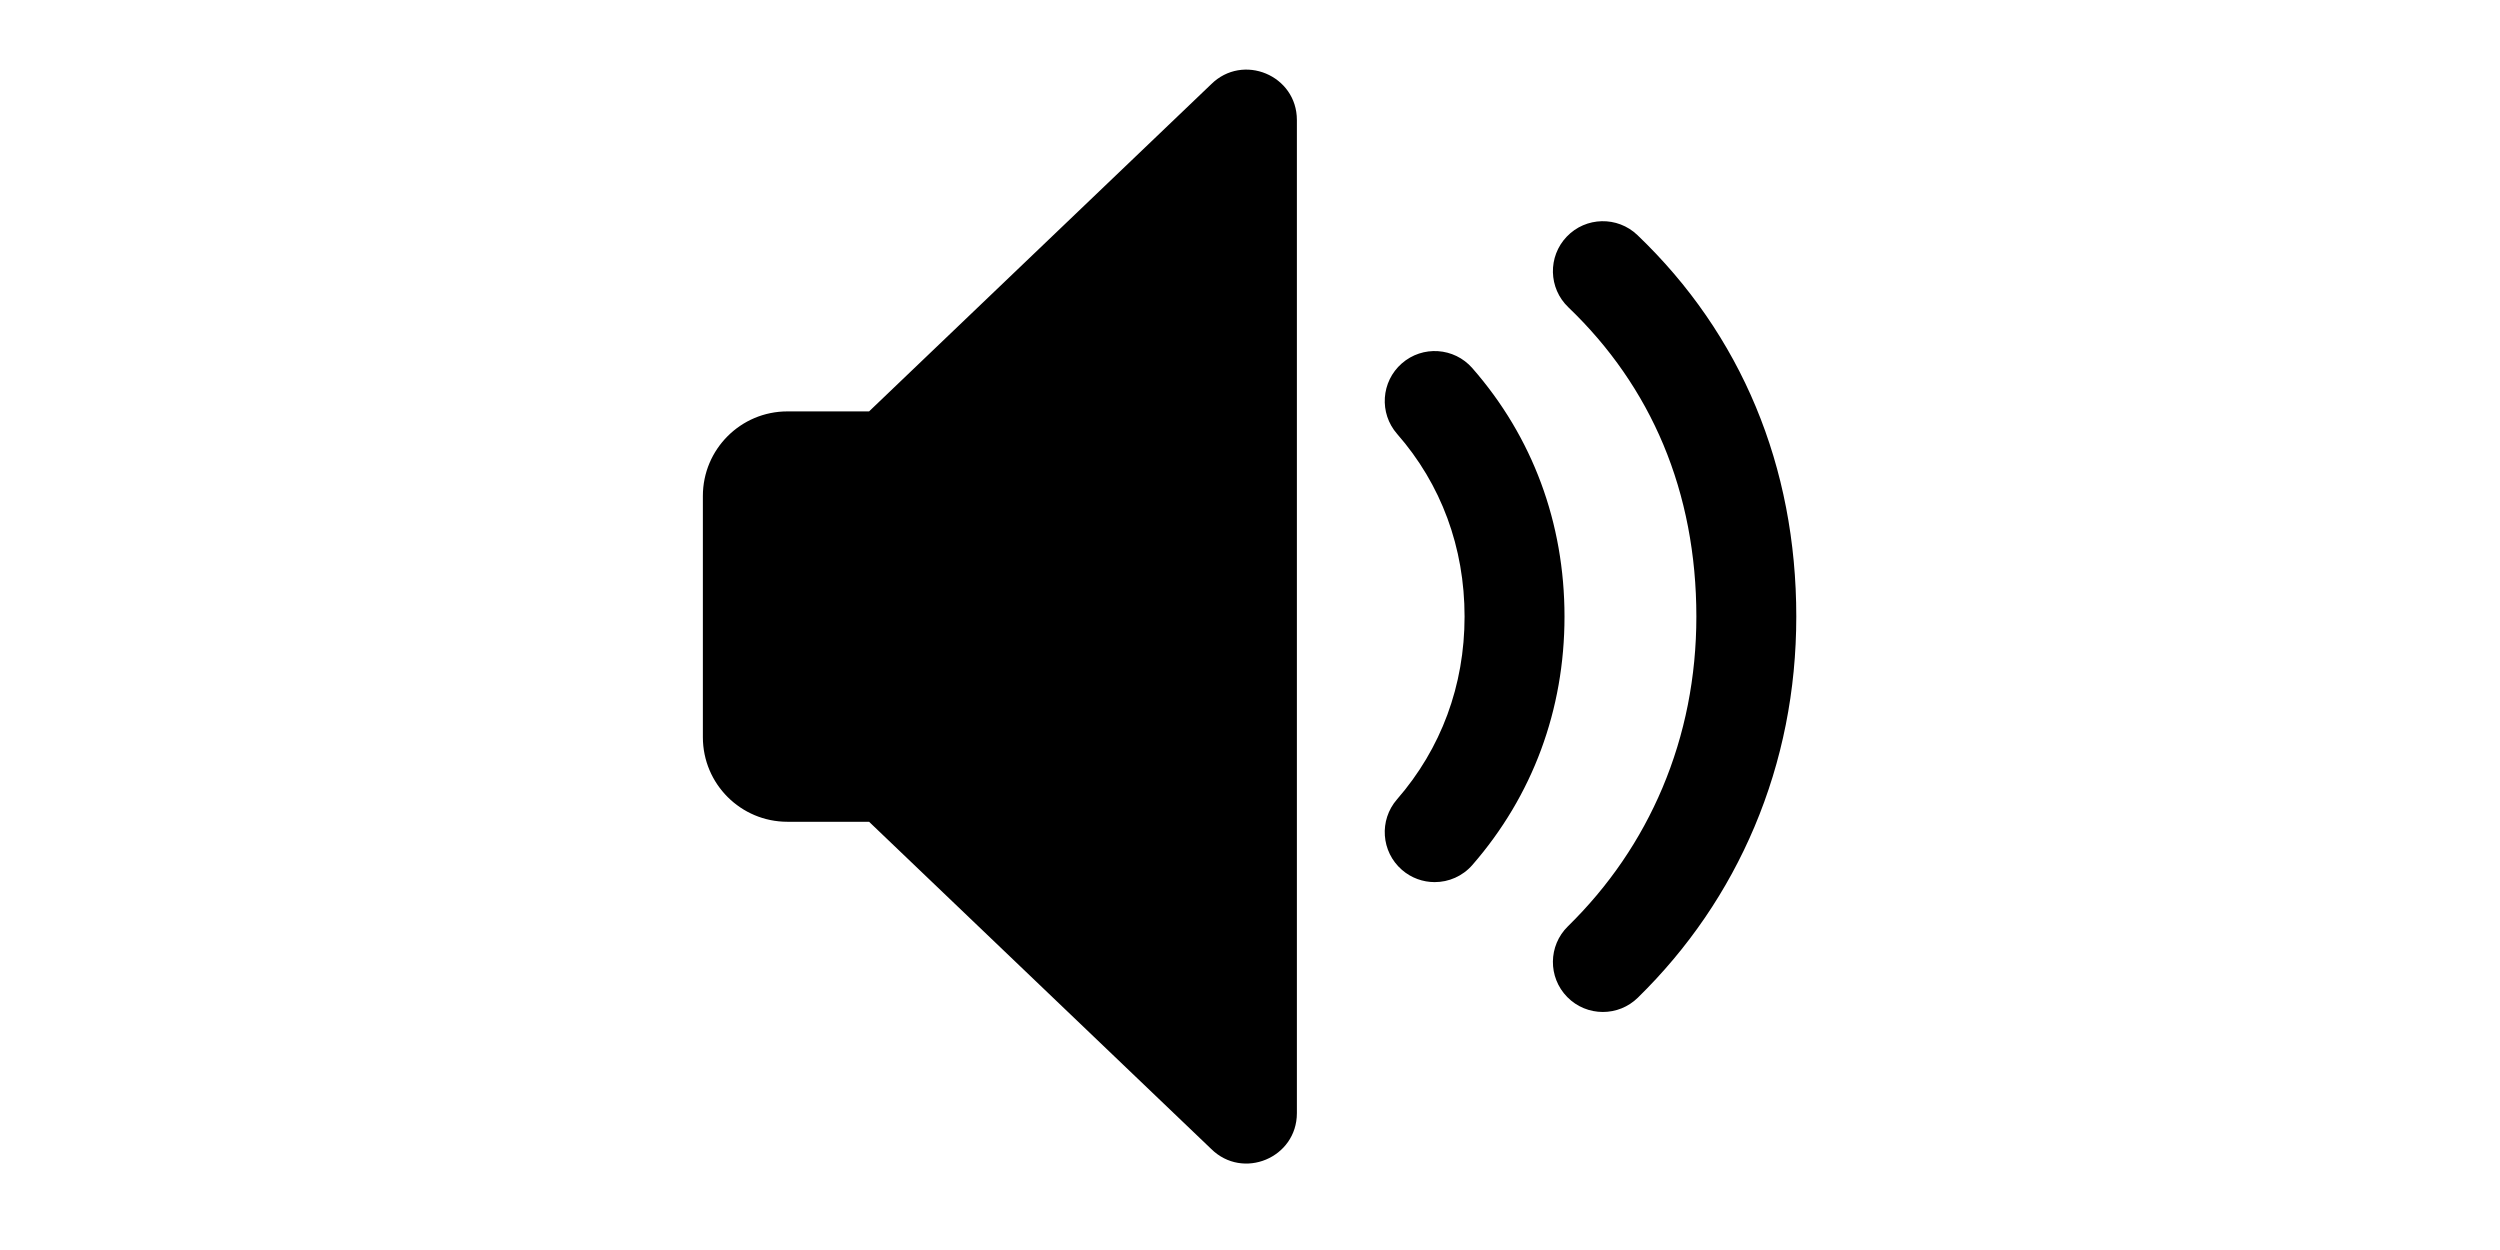 <?xml version="1.0" standalone="no"?><!DOCTYPE svg PUBLIC "-//W3C//DTD SVG 1.1//EN" "http://www.w3.org/Graphics/SVG/1.1/DTD/svg11.dtd"><svg class="icon" height="512" viewBox="0 0 1024 1024" version="1.1" xmlns="http://www.w3.org/2000/svg"><path d="M480.141 69.062 199.945 337.017l-66.894 0c-38.252 0-69.261 31.009-69.261 69.261l0 197.657c0 38.252 31.009 69.261 69.261 69.261l66.894 0 280.197 267.955c26.018 25.817 70.267 7.388 70.267-29.266L550.409 98.327C550.409 61.674 506.16 43.245 480.141 69.062zM694.107 301.545c-14.897-17.005-40.757-18.714-57.761-3.818-17.004 14.896-18.713 40.756-3.817 57.761 36.144 41.262 55.249 92.999 55.249 149.619 0 56.35-19.135 108.122-55.338 149.716-14.841 17.052-13.049 42.907 4.003 57.748 7.754 6.75 17.325 10.058 26.856 10.058 11.429 0 22.799-4.761 30.892-14.06 49.361-56.713 75.451-127.069 75.451-203.462C769.642 428.347 743.523 357.956 694.107 301.545zM829.366 192.561c-16.337-15.628-42.246-15.052-57.873 1.282-15.627 16.335-15.054 42.245 1.281 57.873 34.014 32.539 60.191 70.365 77.807 112.425 17.967 42.901 27.078 90.329 27.078 140.966 0 49.403-9.349 96.608-27.786 140.307-17.923 42.478-43.98 80.64-77.446 113.423-16.149 15.819-16.416 41.735-0.597 57.883 8.017 8.183 18.625 12.289 29.243 12.289 10.333 0 20.676-3.89 28.64-11.692 41.26-40.419 73.419-87.548 95.584-140.079 22.709-53.825 34.224-111.737 34.224-172.13C959.525 382.097 914.516 274.021 829.366 192.561z" /></svg>